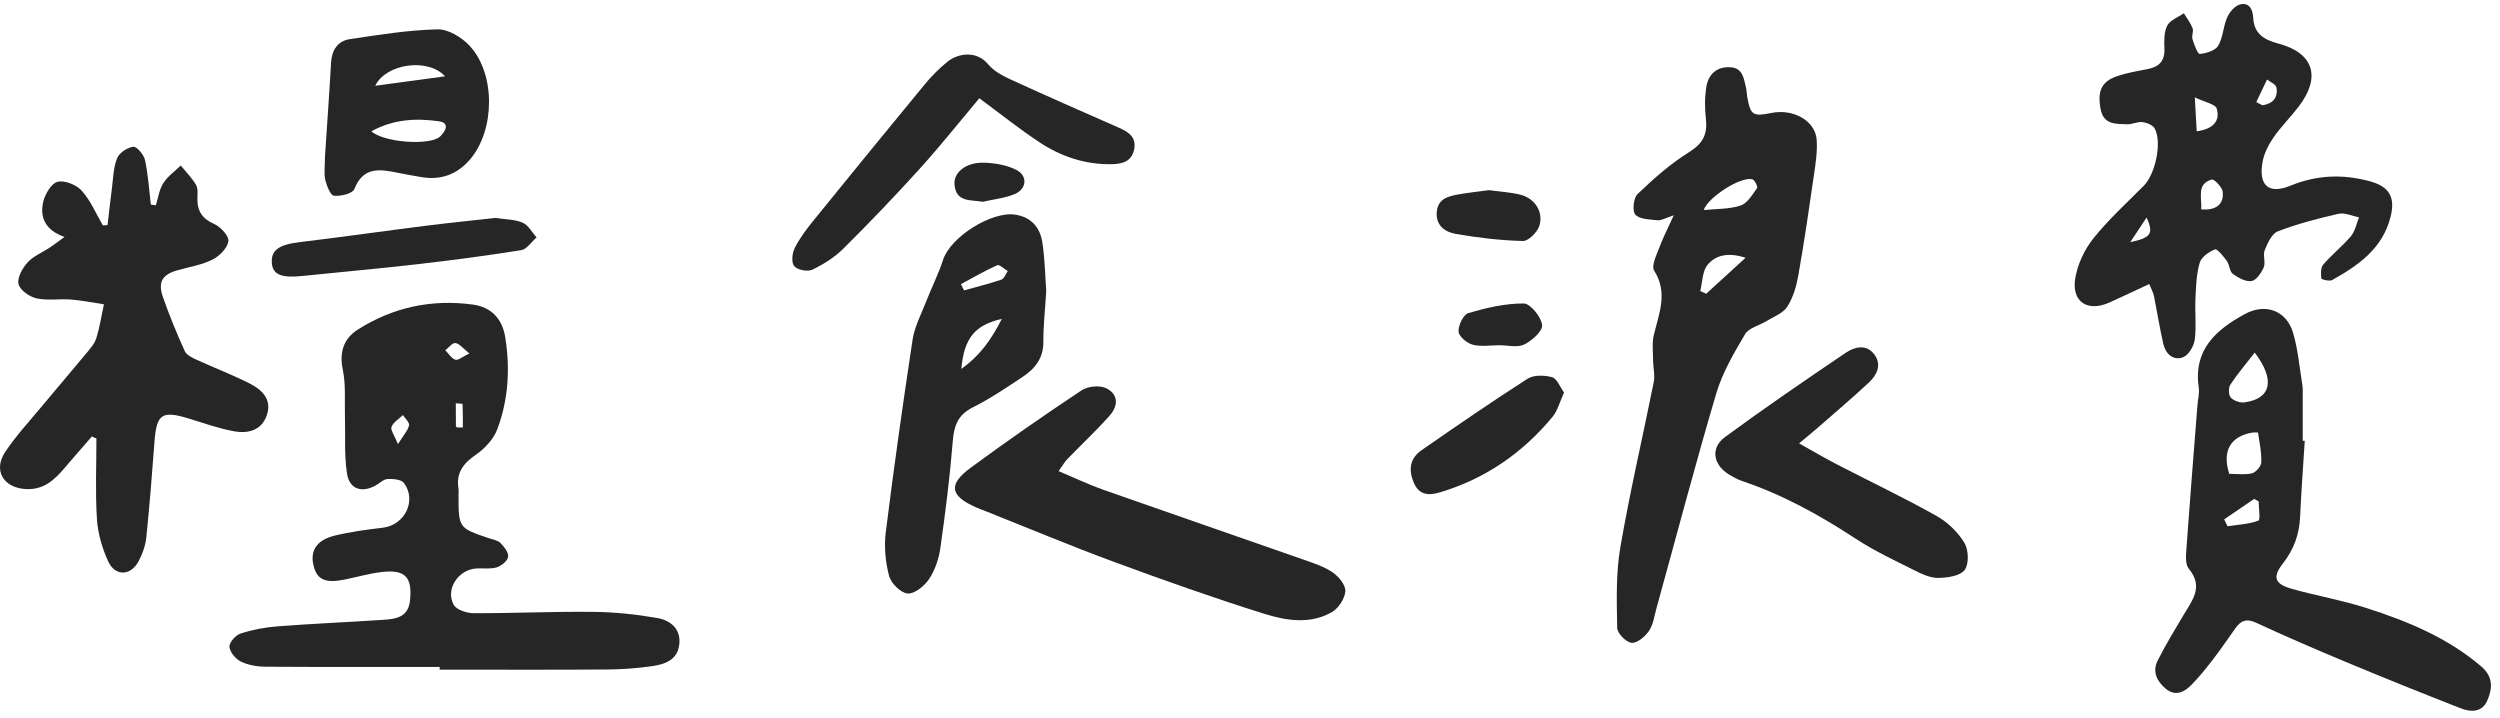 <svg width="261" height="75" viewBox="0 0 261 75" fill="none" xmlns="http://www.w3.org/2000/svg">
<path d="M45.905 69.625C39.834 69.625 33.756 69.645 27.684 69.605C26.828 69.598 25.893 69.433 25.136 69.061C24.592 68.796 24.002 68.085 23.955 67.528C23.922 67.084 24.592 66.314 25.097 66.148C26.337 65.743 27.658 65.491 28.965 65.391C32.648 65.106 36.344 64.954 40.033 64.708C41.327 64.622 42.608 64.449 42.8 62.731C43.072 60.269 42.322 59.433 39.854 59.718C38.547 59.871 37.266 60.249 35.972 60.508C34.008 60.906 33.132 60.534 32.761 59.161C32.323 57.555 33.006 56.394 34.924 55.923C36.576 55.518 38.275 55.292 39.967 55.093C42.249 54.821 43.537 52.273 42.176 50.428C41.904 50.057 41.042 49.977 40.464 50.011C40.02 50.037 39.615 50.475 39.177 50.707C37.724 51.484 36.456 51.052 36.218 49.387C35.932 47.449 36.065 45.452 36.012 43.481C35.965 41.842 36.118 40.163 35.786 38.584C35.401 36.74 35.906 35.326 37.352 34.41C41.008 32.088 45.036 31.212 49.356 31.796C51.327 32.062 52.435 33.322 52.74 35.16C53.271 38.418 53.085 41.683 51.93 44.782C51.546 45.824 50.623 46.825 49.688 47.469C48.361 48.378 47.604 49.373 47.863 51.006C47.896 51.218 47.87 51.444 47.87 51.669C47.87 55.12 47.87 55.12 51.061 56.195C51.479 56.334 51.983 56.414 52.262 56.699C52.64 57.091 53.118 57.701 53.045 58.139C52.979 58.57 52.335 59.088 51.851 59.234C51.187 59.433 50.431 59.3 49.714 59.347C47.83 59.479 46.476 61.53 47.372 63.149C47.664 63.673 48.739 64.011 49.462 64.018C53.603 64.031 57.743 63.832 61.884 63.879C64.126 63.898 66.382 64.131 68.592 64.516C69.939 64.748 71.094 65.597 70.921 67.256C70.749 68.902 69.422 69.353 68.081 69.545C66.502 69.771 64.896 69.89 63.297 69.897C57.498 69.937 51.698 69.91 45.899 69.91C45.905 69.824 45.905 69.725 45.905 69.625ZM41.546 46.368C42.136 45.419 42.581 44.948 42.707 44.404C42.773 44.112 42.296 43.694 42.063 43.335C41.645 43.74 41.075 44.072 40.876 44.563C40.743 44.881 41.168 45.419 41.546 46.368ZM49.004 36.899C48.314 36.355 47.956 35.864 47.544 35.817C47.226 35.777 46.841 36.295 46.489 36.567C46.834 36.912 47.126 37.416 47.544 37.556C47.823 37.649 48.281 37.244 49.004 36.899ZM47.717 44.623C47.916 44.623 48.122 44.623 48.321 44.629C48.321 43.806 48.327 42.983 48.288 42.167C48.288 42.134 47.83 42.128 47.584 42.108C47.584 42.911 47.591 43.72 47.597 44.523C47.604 44.556 47.677 44.589 47.717 44.623Z" fill="#262626"/>
<path d="M9.596 45.564C8.641 46.666 7.672 47.761 6.73 48.869C5.668 50.123 4.533 51.165 2.695 51.059C0.373 50.932 -0.742 49.128 0.539 47.19C1.627 45.544 2.994 44.071 4.261 42.545C5.814 40.674 7.393 38.836 8.946 36.965C9.364 36.454 9.855 35.93 10.047 35.326C10.412 34.171 10.591 32.957 10.85 31.769C9.702 31.597 8.554 31.364 7.4 31.272C6.199 31.179 4.951 31.404 3.797 31.145C3.067 30.98 2.078 30.283 1.932 29.652C1.78 28.996 2.337 27.994 2.874 27.403C3.478 26.733 4.414 26.361 5.197 25.844C5.635 25.552 6.053 25.233 6.736 24.736C4.713 24.032 4.129 22.665 4.52 21.04C4.713 20.243 5.376 19.129 6.02 18.976C6.763 18.803 7.984 19.295 8.535 19.912C9.464 20.947 10.021 22.307 10.738 23.528C10.903 23.521 11.063 23.508 11.229 23.502C11.374 22.254 11.507 21 11.673 19.752C11.819 18.664 11.826 17.516 12.224 16.521C12.45 15.957 13.299 15.393 13.916 15.32C14.281 15.28 15.017 16.149 15.137 16.707C15.469 18.233 15.562 19.805 15.747 21.358C15.92 21.385 16.099 21.405 16.271 21.431C16.517 20.655 16.623 19.786 17.048 19.122C17.499 18.412 18.249 17.888 18.866 17.277C19.41 17.941 20.027 18.558 20.459 19.288C20.684 19.673 20.618 20.257 20.611 20.748C20.591 22.055 21.129 22.845 22.383 23.395C23.046 23.687 23.922 24.656 23.843 25.187C23.736 25.904 22.914 26.733 22.19 27.098C21.076 27.655 19.782 27.868 18.561 28.206C16.955 28.651 16.457 29.42 17.008 31.006C17.672 32.917 18.448 34.795 19.284 36.646C19.47 37.058 20.06 37.35 20.532 37.562C22.383 38.411 24.294 39.135 26.105 40.057C27.393 40.714 28.428 41.742 27.844 43.381C27.28 44.967 25.86 45.286 24.433 45.027C22.821 44.735 21.261 44.164 19.682 43.687C16.909 42.844 16.351 43.229 16.132 46.069C15.88 49.42 15.621 52.764 15.276 56.108C15.19 56.958 14.871 57.833 14.467 58.596C13.65 60.142 12.018 60.189 11.288 58.596C10.665 57.23 10.213 55.684 10.12 54.191C9.941 51.397 10.067 48.584 10.067 45.777C9.901 45.724 9.749 45.644 9.596 45.564Z" fill="#262626"/>
<path d="M174.74 22.48C173.845 22.772 173.44 23.031 173.068 22.997C172.259 22.911 171.217 22.911 170.739 22.42C170.394 22.068 170.527 20.675 170.951 20.27C172.61 18.684 174.355 17.118 176.3 15.911C177.74 15.015 178.277 14.073 178.098 12.46C177.972 11.326 177.959 10.138 178.151 9.016C178.37 7.776 179.193 6.959 180.599 7.019C181.96 7.072 182.039 8.174 182.278 9.123C182.358 9.441 182.358 9.78 182.411 10.105C182.749 12.022 182.995 12.188 184.946 11.79C187.215 11.332 189.498 12.6 189.657 14.557C189.75 15.752 189.564 16.979 189.391 18.173C188.881 21.717 188.363 25.26 187.739 28.784C187.54 29.905 187.195 31.086 186.585 32.028C186.147 32.705 185.178 33.057 184.421 33.521C183.665 33.986 182.577 34.225 182.185 34.888C181.017 36.865 179.816 38.916 179.173 41.092C176.97 48.537 174.999 56.042 172.929 63.527C172.71 64.323 172.597 65.212 172.152 65.869C171.748 66.46 170.918 67.163 170.341 67.11C169.77 67.057 168.848 66.121 168.835 65.557C168.788 62.757 168.689 59.904 169.16 57.163C170.155 51.364 171.502 45.631 172.657 39.858C172.796 39.161 172.59 38.405 172.584 37.675C172.577 36.759 172.458 35.797 172.67 34.928C173.214 32.692 174.15 30.549 172.69 28.246C172.391 27.775 172.909 26.7 173.188 25.957C173.572 24.902 174.09 23.907 174.74 22.48ZM177.866 21.929C179.16 21.796 180.507 21.849 181.708 21.465C182.418 21.232 182.942 20.33 183.433 19.646C183.532 19.507 183.194 18.777 182.948 18.718C181.721 18.399 178.304 20.609 177.866 21.929ZM182.238 26.912C180.327 26.289 179.067 26.687 178.27 27.649C177.72 28.312 177.74 29.454 177.507 30.383C177.713 30.476 177.919 30.575 178.124 30.668C179.392 29.513 180.659 28.359 182.238 26.912Z" fill="#262626"/>
<path d="M224.38 29.652C222.894 30.343 221.56 30.98 220.22 31.584C217.924 32.612 216.232 31.497 216.663 29.009C216.915 27.562 217.625 26.043 218.548 24.888C220.127 22.918 222.018 21.192 223.81 19.394C225.011 18.186 225.74 14.875 224.951 13.415C224.758 13.057 224.128 12.805 223.67 12.745C223.146 12.686 222.582 12.998 222.044 12.978C220.91 12.925 219.636 13.031 219.317 11.451C218.939 9.58 219.364 8.538 220.95 7.981C221.978 7.616 223.08 7.43 224.155 7.225C225.349 6.999 226.012 6.435 225.966 5.115C225.933 4.298 225.906 3.369 226.258 2.679C226.55 2.102 227.399 1.803 227.996 1.385C228.308 1.903 228.693 2.394 228.906 2.945C229.032 3.277 228.786 3.741 228.892 4.086C229.071 4.657 229.443 5.652 229.655 5.632C230.339 5.566 231.268 5.294 231.573 4.783C232.091 3.92 232.097 2.772 232.515 1.823C232.754 1.273 233.292 0.629 233.829 0.476C234.804 0.198 235.189 0.974 235.236 1.843C235.322 3.522 236.351 4.152 237.844 4.544C241.553 5.519 242.349 8.041 239.974 11.14C239.137 12.234 238.142 13.216 237.359 14.345C236.842 15.094 236.384 15.983 236.218 16.873C235.753 19.361 236.855 20.323 239.137 19.381C241.865 18.259 244.598 18.16 247.405 18.923C249.442 19.48 250.093 20.575 249.575 22.639C248.752 25.937 246.224 27.702 243.484 29.235C243.205 29.394 242.362 29.181 242.349 29.075C242.289 28.598 242.269 27.941 242.548 27.622C243.444 26.58 244.545 25.711 245.435 24.663C245.872 24.139 246.012 23.355 246.284 22.692C245.567 22.553 244.791 22.174 244.141 22.32C241.997 22.805 239.854 23.369 237.804 24.152C237.18 24.391 236.735 25.379 236.437 26.116C236.224 26.64 236.55 27.383 236.337 27.901C236.092 28.485 235.568 29.254 235.063 29.341C234.453 29.44 233.67 29.002 233.106 28.591C232.767 28.345 232.774 27.662 232.495 27.27C232.144 26.779 231.48 25.95 231.248 26.036C230.611 26.282 229.821 26.839 229.649 27.436C229.297 28.624 229.264 29.925 229.204 31.179C229.138 32.612 229.317 34.065 229.131 35.472C229.038 36.149 228.468 37.097 227.89 37.31C226.888 37.668 226.085 36.952 225.847 35.897C225.475 34.238 225.203 32.559 224.871 30.893C224.805 30.562 224.632 30.27 224.38 29.652ZM229.808 21.869C231.308 21.962 232.17 21.398 232.057 20.051C232.018 19.56 231.155 18.664 230.903 18.744C229.304 19.215 229.888 20.588 229.808 21.869ZM229.138 10.164C229.224 11.75 229.277 12.686 229.337 13.707C231.029 13.475 231.805 12.659 231.427 11.339C231.294 10.867 230.186 10.675 229.138 10.164ZM235.554 10.662C235.773 10.775 235.992 10.887 236.211 10.994C237.24 10.828 237.85 10.23 237.658 9.129C237.598 8.804 237.021 8.572 236.682 8.3C236.304 9.089 235.933 9.879 235.554 10.662ZM222.396 25.286C224.606 24.802 224.851 24.384 224.108 22.705C223.484 23.654 222.94 24.47 222.396 25.286Z" fill="#262626"/>
<path d="M240.617 46.022C240.451 48.663 240.252 51.304 240.132 53.945C240.053 55.776 239.482 57.355 238.347 58.809C237.206 60.269 237.471 60.978 239.316 61.489C241.864 62.199 244.485 62.657 247 63.46C251.32 64.84 255.493 66.559 259.023 69.558C260.291 70.633 260.231 71.834 259.687 73.108C259.123 74.422 257.922 74.356 256.854 73.931C252.852 72.365 248.865 70.759 244.903 69.107C241.745 67.793 238.606 66.433 235.507 65C234.539 64.548 233.955 64.794 233.411 65.544C232.634 66.612 231.904 67.72 231.095 68.769C230.358 69.724 229.602 70.68 228.752 71.535C228.009 72.285 227.08 72.723 226.098 71.9C225.183 71.131 224.678 70.122 225.256 68.974C226.072 67.355 227.014 65.796 227.943 64.237C228.859 62.697 230.093 61.27 228.507 59.373C228.129 58.922 228.215 57.986 228.261 57.282C228.62 52.279 229.024 47.276 229.416 42.273C229.462 41.669 229.635 41.045 229.549 40.462C228.971 36.52 231.34 34.43 234.366 32.784C236.496 31.623 238.692 32.406 239.389 34.722C239.92 36.494 240.066 38.385 240.371 40.229C240.418 40.501 240.404 40.78 240.404 41.059C240.404 42.711 240.404 44.37 240.404 46.022C240.484 46.022 240.55 46.022 240.617 46.022ZM235.395 36.812C234.452 38.026 233.576 39.048 232.846 40.163C232.634 40.481 232.654 41.238 232.893 41.503C233.192 41.835 233.855 42.074 234.313 42.008C237.06 41.636 237.604 39.732 235.395 36.812ZM232.734 49.466C233.497 49.466 234.339 49.599 235.103 49.413C235.514 49.313 236.058 48.683 236.078 48.272C236.118 47.243 235.892 46.201 235.74 45.173C235.733 45.14 235.328 45.133 235.122 45.166C232.866 45.551 231.964 47.09 232.734 49.466ZM232.203 54.224C232.322 54.462 232.435 54.701 232.555 54.94C233.636 54.774 234.764 54.734 235.773 54.356C236.005 54.27 235.806 53.042 235.806 52.346C235.647 52.26 235.487 52.173 235.328 52.087C234.28 52.797 233.245 53.514 232.203 54.224Z" fill="#262626"/>
<path d="M110.521 49.188C112.18 49.884 113.653 50.594 115.186 51.132C122.153 53.587 129.147 55.989 136.121 58.437C137.163 58.802 138.251 59.154 139.14 59.764C139.764 60.196 140.494 61.085 140.454 61.722C140.401 62.492 139.751 63.494 139.067 63.892C136.798 65.212 134.27 64.794 131.98 64.078C126.679 62.419 121.43 60.554 116.215 58.63C111.769 56.991 107.396 55.153 102.99 53.401C102.632 53.262 102.267 53.129 101.915 52.976C99.175 51.769 98.949 50.588 101.358 48.816C105.133 46.042 108.989 43.361 112.89 40.767C113.534 40.336 114.748 40.196 115.432 40.508C116.706 41.092 116.832 42.273 115.85 43.388C114.463 44.954 112.923 46.387 111.464 47.894C111.158 48.199 110.953 48.584 110.521 49.188Z" fill="#262626"/>
<path d="M109.228 30.389C109.109 32.373 108.916 34.019 108.929 35.671C108.943 37.376 108.06 38.491 106.773 39.34C105.074 40.468 103.375 41.623 101.557 42.532C99.985 43.322 99.593 44.456 99.467 46.089C99.169 49.811 98.698 53.52 98.173 57.223C98.014 58.344 97.616 59.519 96.999 60.448C96.514 61.171 95.493 62.014 94.763 61.961C94.053 61.914 93.031 60.906 92.825 60.143C92.44 58.69 92.288 57.07 92.473 55.577C93.309 48.862 94.258 42.16 95.274 35.465C95.473 34.138 96.143 32.871 96.641 31.597C97.231 30.091 97.961 28.637 98.465 27.105C99.242 24.729 103.555 22.009 106.023 22.413C107.695 22.685 108.578 23.78 108.817 25.28C109.095 27.072 109.115 28.896 109.228 30.389ZM104.59 33.289C101.763 33.946 100.655 35.299 100.363 38.511C102.347 37.098 103.515 35.412 104.59 33.289ZM100.317 29.666C100.429 29.885 100.535 30.104 100.648 30.316C101.949 29.951 103.269 29.626 104.543 29.195C104.835 29.095 104.995 28.604 105.213 28.299C104.842 28.08 104.344 27.589 104.112 27.689C102.805 28.273 101.571 28.989 100.317 29.666Z" fill="#262626"/>
<path d="M187.825 46.288C189.357 47.144 190.532 47.84 191.739 48.464C195.21 50.262 198.747 51.941 202.157 53.852C203.312 54.496 204.393 55.538 205.077 56.659C205.521 57.389 205.581 58.868 205.117 59.499C204.652 60.129 203.318 60.322 202.363 60.335C201.533 60.348 200.651 59.937 199.875 59.545C197.804 58.51 195.694 57.522 193.763 56.261C190.014 53.799 186.132 51.649 181.866 50.216C181.401 50.057 180.957 49.811 180.539 49.559C178.853 48.55 178.535 46.772 180.094 45.624C184.221 42.592 188.448 39.699 192.695 36.832C193.604 36.215 194.838 35.883 195.674 36.998C196.484 38.073 195.96 39.148 195.104 39.944C193.372 41.557 191.56 43.089 189.782 44.649C189.245 45.113 188.7 45.558 187.825 46.288Z" fill="#262626"/>
<path d="M33.928 16.342C34.127 13.289 34.373 9.938 34.559 6.581C34.632 5.24 35.242 4.278 36.529 4.086C39.568 3.628 42.621 3.137 45.68 3.064C46.808 3.038 48.234 3.913 49.05 4.803C51.758 7.742 51.672 13.581 49.097 16.614C47.73 18.226 46.011 18.85 43.928 18.478C43.112 18.332 42.295 18.2 41.493 18.034C39.635 17.649 37.916 17.39 36.994 19.739C36.808 20.21 35.574 20.509 34.87 20.436C34.505 20.396 34.107 19.407 33.961 18.79C33.802 18.107 33.928 17.363 33.928 16.342ZM38.772 13.707C40.106 14.908 44.923 15.207 45.938 14.258C46.489 13.741 47.007 12.832 45.846 12.666C43.517 12.334 41.148 12.407 38.772 13.707ZM46.463 7.968C44.658 6.004 40.292 6.647 39.17 8.956C41.632 8.618 43.881 8.313 46.463 7.968Z" fill="#262626"/>
<path d="M102.241 10.257C100.184 12.705 98.2 15.207 96.063 17.569C93.475 20.429 90.801 23.223 88.061 25.943C87.145 26.859 85.984 27.589 84.809 28.153C84.318 28.392 83.263 28.186 82.918 27.788C82.6 27.423 82.699 26.427 82.971 25.89C83.482 24.868 84.199 23.926 84.922 23.03C88.777 18.272 92.646 13.535 96.541 8.81C97.238 7.961 98.027 7.171 98.877 6.475C100.091 5.486 102.002 5.3 103.163 6.713C103.76 7.437 104.716 7.934 105.598 8.339C109.308 10.038 113.043 11.677 116.772 13.316C117.808 13.767 118.683 14.318 118.398 15.632C118.119 16.919 117.084 17.131 115.97 17.144C113.229 17.171 110.728 16.322 108.491 14.835C106.395 13.448 104.417 11.863 102.241 10.257Z" fill="#262626"/>
<path d="M51.724 22.752C52.74 22.911 53.735 22.891 54.564 23.249C55.162 23.501 55.54 24.258 56.017 24.789C55.487 25.246 55.002 26.023 54.412 26.116C50.762 26.7 47.093 27.184 43.423 27.602C39.482 28.053 35.521 28.398 31.573 28.81C29.369 29.042 28.48 28.677 28.381 27.463C28.275 26.116 29.131 25.538 31.28 25.28C35.766 24.735 40.245 24.099 44.724 23.535C47.073 23.242 49.435 23.01 51.724 22.752Z" fill="#262626"/>
<path d="M163.287 40.979C162.842 41.948 162.623 42.857 162.093 43.507C158.967 47.29 155.072 49.977 150.348 51.397C149.206 51.742 148.165 51.735 147.594 50.382C147.03 49.041 147.189 47.854 148.397 47.011C152.06 44.469 155.729 41.941 159.478 39.539C160.122 39.128 161.25 39.161 162.039 39.38C162.55 39.526 162.856 40.389 163.287 40.979Z" fill="#262626"/>
<path d="M155.45 19.852C156.552 20.005 157.66 20.064 158.722 20.323C160.235 20.695 161.183 22.148 160.699 23.601C160.473 24.265 159.564 25.174 158.994 25.16C156.645 25.101 154.283 24.822 151.967 24.417C150.885 24.225 149.89 23.568 149.996 22.148C150.102 20.788 151.124 20.502 152.179 20.31C153.254 20.111 154.349 20.005 155.45 19.852Z" fill="#262626"/>
<path d="M156.525 36.042C155.59 36.042 154.608 36.215 153.738 35.983C153.141 35.824 152.299 35.114 152.272 34.622C152.239 33.965 152.776 32.837 153.294 32.685C155.172 32.134 157.149 31.676 159.08 31.683C159.77 31.69 160.878 33.063 160.998 33.926C161.084 34.536 159.943 35.571 159.126 35.969C158.423 36.315 157.408 36.042 156.525 36.042Z" fill="#262626"/>
<path d="M102.612 21.066C101.338 20.841 99.845 21.146 99.653 19.321C99.513 18.014 100.834 16.946 102.678 16.985C103.833 17.012 105.087 17.218 106.102 17.735C107.323 18.359 107.197 19.733 105.917 20.27C104.888 20.695 103.72 20.808 102.612 21.066Z" fill="#262626"/>
</svg>
